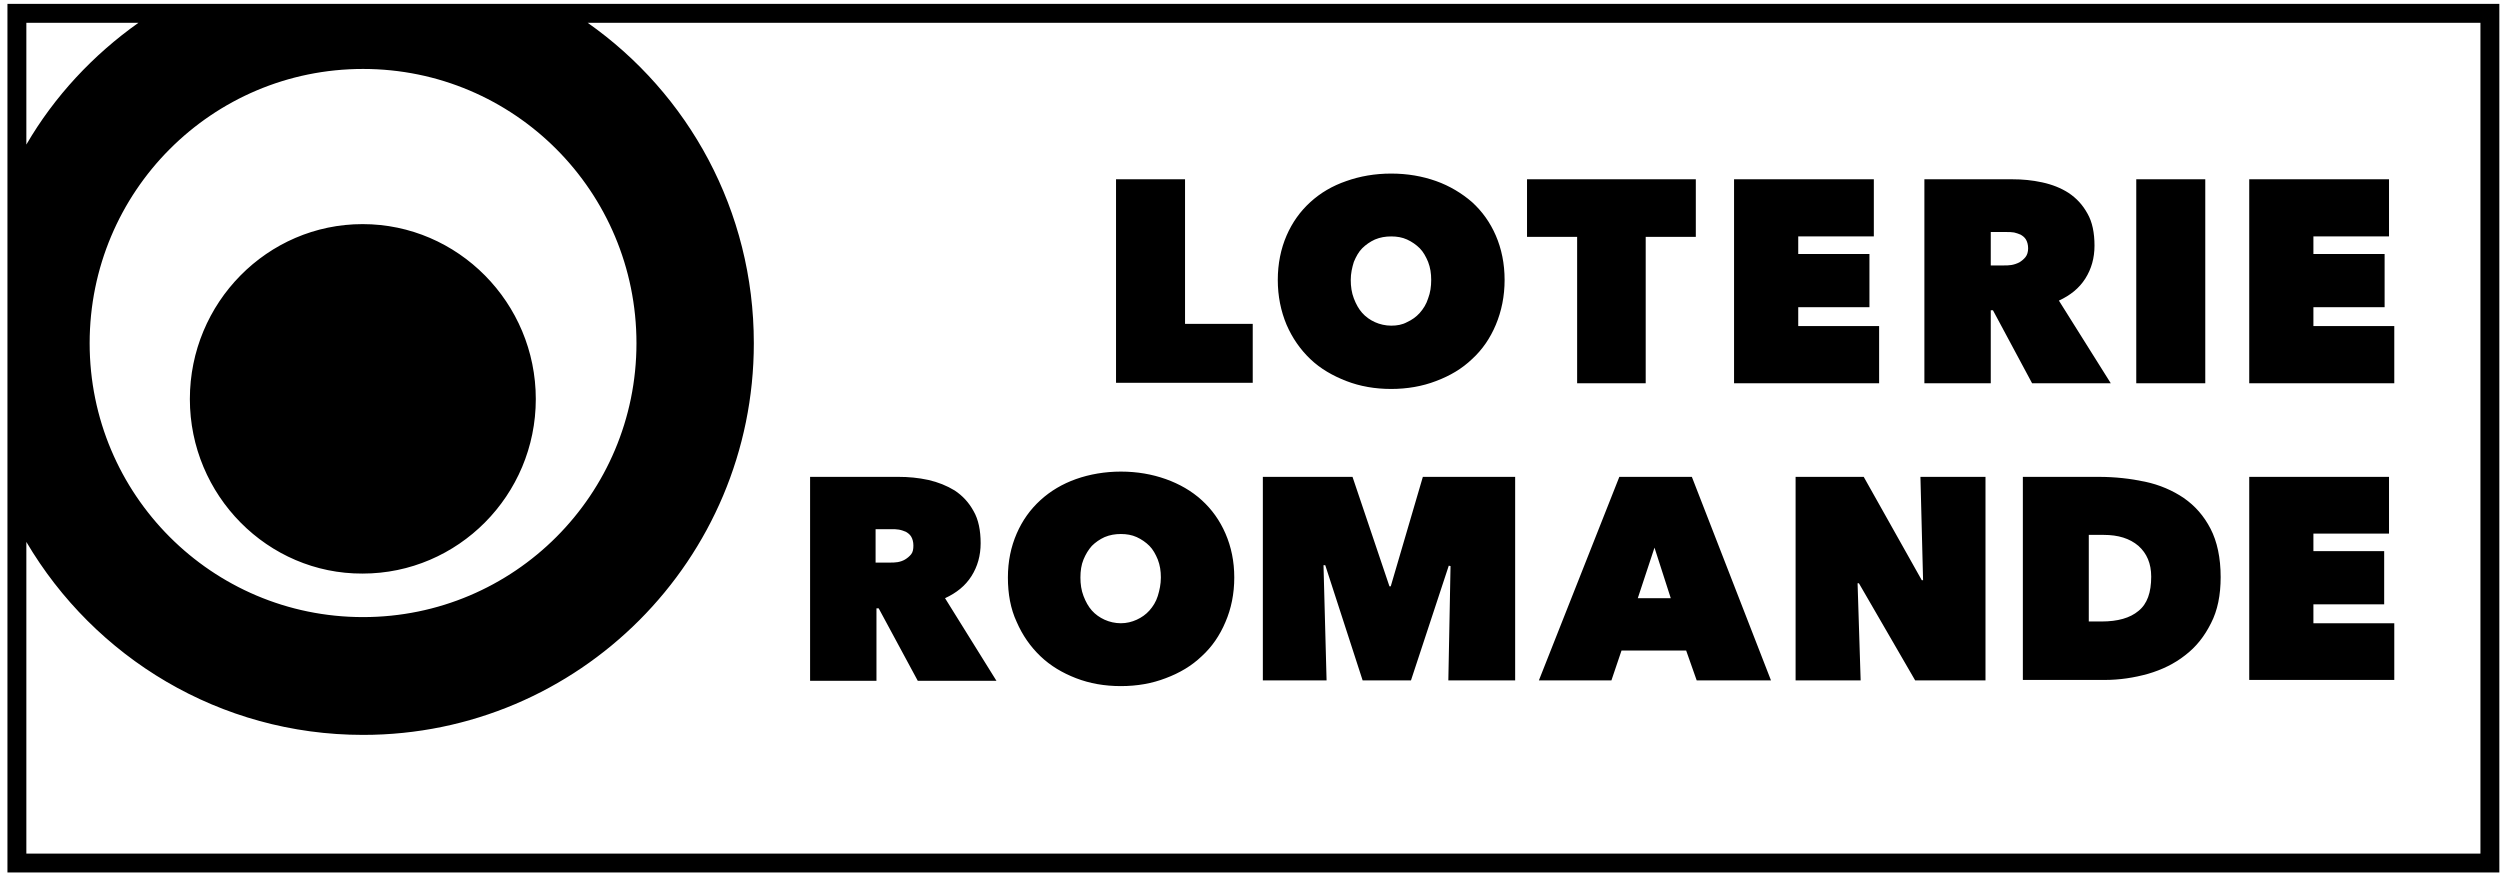 <?xml version="1.0" encoding="UTF-8"?>
<svg width="331px" height="116px" viewBox="0 0 331 116" version="1.1" xmlns="http://www.w3.org/2000/svg" xmlns:xlink="http://www.w3.org/1999/xlink">
    <title>loterie_romande_black</title>
    <g id="Page-1" stroke="none" stroke-width="1" fill="none" fill-rule="evenodd">
        <g id="Medium" transform="translate(-1090, -3909)" fill="#000000" fill-rule="nonzero">
            <g id="FOOTER-Copy" transform="translate(-76.832, 3851.055)">
                <g id="loterie_romande_black" transform="translate(1167.818, 58.461)">
                    <path d="M24.152,52.32 C24.152,39.575 34.395,29.157 47.024,29.157 C59.653,29.157 69.954,39.575 69.954,52.32 C69.954,65.066 59.653,75.425 47.024,75.425 C34.453,75.483 24.152,65.066 24.152,52.32 Z M329.927,0 L329.927,115 L0,115 L0,0 L329.927,0 Z M10.883,44.929 C10.883,64.949 27.062,81.187 47.082,81.187 C67.103,81.187 83.282,64.949 83.282,44.929 C83.282,24.851 67.103,8.613 47.082,8.613 C27.062,8.613 10.883,24.851 10.883,44.929 Z M2.503,18.623 C6.227,12.222 11.349,6.751 17.343,2.503 L2.503,2.503 L2.503,18.623 Z M327.424,2.503 L76.822,2.503 C90.149,11.872 98.821,27.353 98.821,44.929 C98.821,73.563 75.658,96.784 47.082,96.784 C28.11,96.784 11.523,86.541 2.503,71.235 L2.503,112.497 L327.424,112.497 L327.424,2.503 Z M146.776,23.221 L155.913,23.221 L155.913,42.368 L164.876,42.368 L164.876,50.167 L146.776,50.167 L146.776,23.221 L146.776,23.221 Z M168.193,36.549 C168.193,34.395 168.601,32.416 169.357,30.671 C170.114,28.925 171.161,27.47 172.5,26.247 C173.839,25.025 175.41,24.094 177.272,23.454 C179.076,22.814 181.055,22.465 183.209,22.465 C185.362,22.465 187.341,22.814 189.145,23.454 C190.949,24.094 192.578,25.084 193.917,26.247 C195.256,27.47 196.303,28.925 197.06,30.671 C197.816,32.416 198.224,34.395 198.224,36.549 C198.224,38.702 197.816,40.681 197.06,42.485 C196.303,44.289 195.256,45.802 193.917,47.024 C192.578,48.305 191.007,49.236 189.145,49.934 C187.341,50.633 185.304,50.982 183.209,50.982 C181.055,50.982 179.076,50.633 177.272,49.934 C175.468,49.236 173.839,48.305 172.5,47.024 C171.161,45.744 170.114,44.231 169.357,42.485 C168.601,40.681 168.193,38.702 168.193,36.549 Z M177.854,36.549 C177.854,37.422 177.971,38.236 178.262,38.993 C178.553,39.749 178.902,40.39 179.367,40.913 C179.833,41.437 180.415,41.845 181.055,42.136 C181.695,42.427 182.452,42.601 183.209,42.601 C183.965,42.601 184.663,42.485 185.304,42.136 C185.944,41.845 186.526,41.437 186.991,40.913 C187.457,40.39 187.864,39.749 188.097,38.993 C188.388,38.236 188.505,37.422 188.505,36.549 C188.505,35.676 188.388,34.919 188.097,34.162 C187.806,33.464 187.457,32.824 186.991,32.358 C186.526,31.893 185.944,31.485 185.304,31.194 C184.663,30.903 183.965,30.787 183.209,30.787 C182.452,30.787 181.754,30.903 181.055,31.194 C180.415,31.485 179.833,31.893 179.367,32.358 C178.902,32.824 178.553,33.464 178.262,34.162 C178.029,34.919 177.854,35.676 177.854,36.549 Z M216.905,50.225 L207.826,50.225 L207.826,30.845 L201.192,30.845 L201.192,23.221 L223.54,23.221 L223.54,30.845 L216.905,30.845 L216.905,50.225 Z M228.545,23.221 L247.11,23.221 L247.11,30.787 L237.1,30.787 L237.1,33.115 L246.528,33.115 L246.528,40.157 L237.1,40.157 L237.1,42.659 L247.809,42.659 L247.809,50.225 L228.603,50.225 L228.603,23.221 L228.545,23.221 Z M253.803,23.221 L265.443,23.221 C266.781,23.221 268.062,23.338 269.4,23.629 C270.739,23.92 271.903,24.385 272.892,25.025 C273.94,25.724 274.755,26.597 275.395,27.761 C276.035,28.866 276.326,30.321 276.326,32.009 C276.326,33.639 275.919,35.094 275.104,36.374 C274.289,37.654 273.125,38.586 271.612,39.284 L278.479,50.225 L268.062,50.225 L262.882,40.564 L262.591,40.564 L262.591,50.225 L253.803,50.225 L253.803,23.221 L253.803,23.221 Z M262.533,34.628 L264.337,34.628 C264.628,34.628 264.977,34.628 265.326,34.57 C265.676,34.512 266.025,34.395 266.374,34.221 C266.665,34.046 266.956,33.813 267.189,33.522 C267.422,33.231 267.538,32.824 267.538,32.358 C267.538,31.893 267.422,31.485 267.247,31.194 C267.072,30.903 266.84,30.729 266.549,30.554 C266.258,30.438 265.967,30.321 265.676,30.263 C265.326,30.205 265.035,30.205 264.744,30.205 L262.591,30.205 L262.591,34.628 L262.533,34.628 Z M281.855,23.221 L290.992,23.221 L290.992,50.225 L281.855,50.225 L281.855,23.221 Z M296.754,23.221 L315.319,23.221 L315.319,30.787 L305.309,30.787 L305.309,33.115 L314.737,33.115 L314.737,40.157 L305.309,40.157 L305.309,42.659 L316.017,42.659 L316.017,50.225 L296.812,50.225 L296.812,23.221 L296.754,23.221 Z M106.387,62.621 L117.968,62.621 C119.307,62.621 120.587,62.738 121.926,63.029 C123.206,63.32 124.37,63.785 125.418,64.426 C126.465,65.124 127.28,65.997 127.92,67.161 C128.56,68.267 128.851,69.722 128.851,71.409 C128.851,73.039 128.444,74.494 127.629,75.774 C126.814,77.055 125.65,77.986 124.137,78.684 L130.946,89.626 L120.529,89.626 L115.349,80.023 L115.058,80.023 L115.058,89.626 L106.27,89.626 L106.27,62.621 L106.387,62.621 Z M115.116,73.97 L116.862,73.97 C117.153,73.97 117.503,73.97 117.852,73.912 C118.201,73.854 118.55,73.737 118.841,73.563 C119.132,73.388 119.423,73.155 119.656,72.864 C119.889,72.573 119.947,72.166 119.947,71.7 C119.947,71.235 119.83,70.827 119.656,70.536 C119.481,70.245 119.248,70.071 118.957,69.896 C118.666,69.78 118.376,69.663 118.026,69.605 C117.677,69.547 117.386,69.547 117.095,69.547 L114.942,69.547 L114.942,73.97 L115.116,73.97 Z M132.46,75.949 C132.46,73.796 132.867,71.875 133.623,70.129 C134.38,68.383 135.428,66.928 136.766,65.706 C138.105,64.484 139.676,63.553 141.48,62.912 C143.284,62.272 145.321,61.923 147.416,61.923 C149.57,61.923 151.549,62.272 153.353,62.912 C155.157,63.553 156.786,64.484 158.125,65.706 C159.464,66.928 160.511,68.383 161.268,70.129 C162.024,71.875 162.432,73.796 162.432,75.949 C162.432,78.102 162.024,80.081 161.268,81.827 C160.511,83.631 159.464,85.144 158.125,86.366 C156.786,87.647 155.215,88.578 153.353,89.276 C151.549,89.975 149.57,90.324 147.416,90.324 C145.263,90.324 143.284,89.975 141.48,89.276 C139.676,88.578 138.105,87.647 136.766,86.366 C135.428,85.086 134.38,83.573 133.623,81.827 C132.809,80.081 132.46,78.102 132.46,75.949 Z M142.062,75.949 C142.062,76.822 142.179,77.637 142.47,78.393 C142.761,79.15 143.11,79.79 143.575,80.314 C144.041,80.838 144.623,81.245 145.263,81.536 C145.903,81.827 146.66,82.002 147.416,82.002 C148.173,82.002 148.871,81.827 149.512,81.536 C150.152,81.245 150.734,80.838 151.199,80.314 C151.665,79.79 152.072,79.15 152.305,78.393 C152.538,77.637 152.713,76.822 152.713,75.949 C152.713,75.076 152.596,74.319 152.305,73.563 C152.014,72.864 151.665,72.224 151.199,71.759 C150.734,71.293 150.152,70.886 149.512,70.595 C148.871,70.304 148.173,70.187 147.416,70.187 C146.66,70.187 145.962,70.304 145.263,70.595 C144.623,70.886 144.041,71.293 143.575,71.759 C143.11,72.282 142.761,72.864 142.47,73.563 C142.179,74.261 142.062,75.076 142.062,75.949 Z M174.246,74.319 L174.653,89.567 L166.215,89.567 L166.215,62.621 L178.087,62.621 L182.976,77.113 L183.15,77.113 L187.399,62.621 L199.62,62.621 L199.62,89.567 L190.774,89.567 L191.065,74.436 L190.832,74.378 L185.827,89.567 L179.426,89.567 L174.479,74.319 L174.246,74.319 L174.246,74.319 Z M213.413,62.621 L223.016,62.621 L233.492,89.567 L223.656,89.567 L222.26,85.61 L213.704,85.61 L212.366,89.567 L202.763,89.567 L213.413,62.621 Z M218.069,71.991 L215.858,78.684 L220.223,78.684 L218.069,71.991 Z M236.751,62.621 L245.772,62.621 L253.454,76.298 L253.629,76.298 L253.279,62.621 L261.893,62.621 L261.893,89.567 L252.581,89.567 L245.132,76.705 L244.957,76.705 L245.364,89.567 L236.751,89.567 L236.751,62.621 L236.751,62.621 Z M266.84,89.567 L266.84,62.621 L276.908,62.621 C279.061,62.621 281.098,62.854 283.019,63.262 C284.939,63.669 286.685,64.426 288.14,65.415 C289.653,66.463 290.817,67.801 291.69,69.489 C292.563,71.177 293.029,73.33 293.029,75.891 C293.029,78.277 292.621,80.314 291.748,82.002 C290.876,83.747 289.77,85.144 288.315,86.25 C286.918,87.356 285.23,88.171 283.426,88.694 C281.564,89.218 279.643,89.509 277.664,89.509 L266.84,89.509 L266.84,89.567 Z M275.569,70.304 L275.569,81.769 L277.257,81.769 C279.41,81.769 281.04,81.303 282.146,80.372 C283.31,79.441 283.834,77.928 283.834,75.832 C283.834,74.087 283.252,72.748 282.146,71.759 C280.982,70.769 279.469,70.304 277.548,70.304 L275.569,70.304 L275.569,70.304 Z M296.812,62.621 L315.319,62.621 L315.319,70.129 L305.309,70.129 L305.309,72.457 L314.679,72.457 L314.679,79.499 L305.309,79.499 L305.309,82.002 L316.017,82.002 L316.017,89.509 L296.812,89.509 L296.812,62.621 Z" id="Shape"></path>
                </g>
            </g>
        </g>
    </g>
</svg>